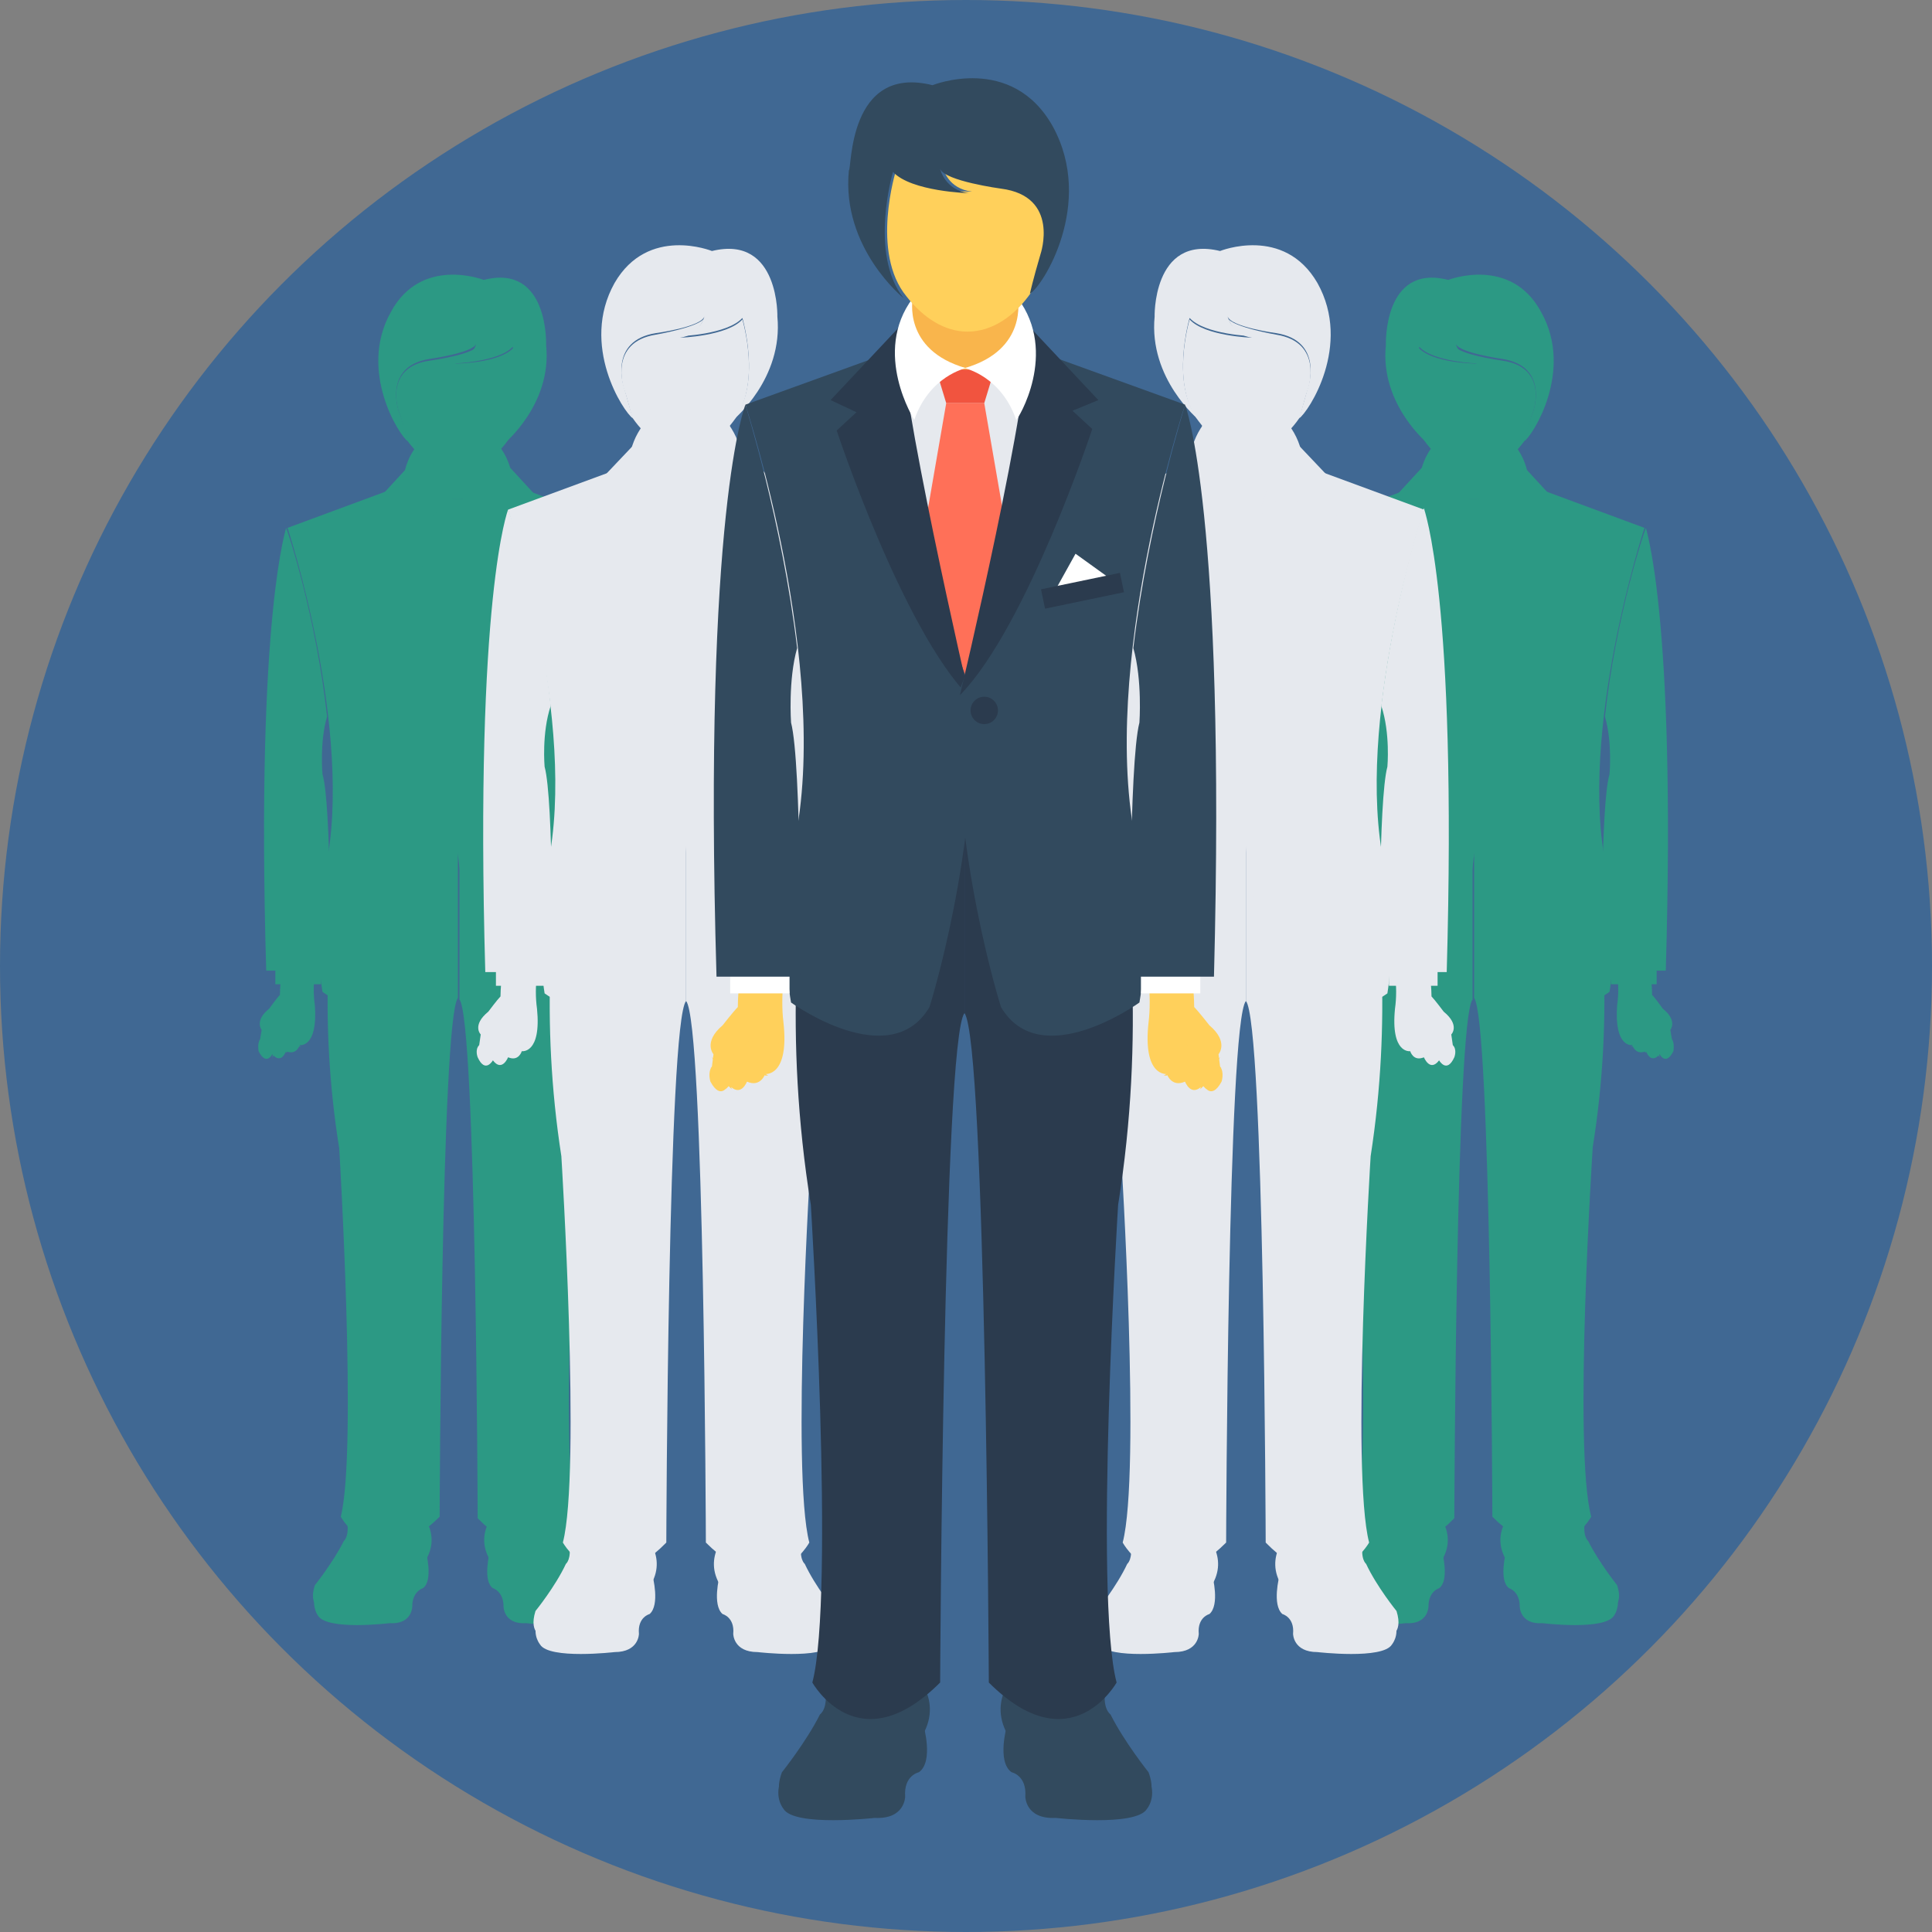 <?xml version="1.0" encoding="UTF-8" standalone="no"?>
<!-- Generator: Adobe Illustrator 19.0.0, SVG Export Plug-In . SVG Version: 6.00 Build 0)  -->

<svg
   xmlns:dc="http://purl.org/dc/elements/1.1/"
   xmlns:cc="http://creativecommons.org/ns#"
   xmlns:rdf="http://www.w3.org/1999/02/22-rdf-syntax-ns#"
   xmlns:svg="http://www.w3.org/2000/svg"
   xmlns="http://www.w3.org/2000/svg"
   xmlns:sodipodi="http://sodipodi.sourceforge.net/DTD/sodipodi-0.dtd"
   xmlns:inkscape="http://www.inkscape.org/namespaces/inkscape"
   version="1.1"
   id="Layer_1"
   x="0px"
   y="0px"
   viewBox="0 0 508 508"
   style="enable-background:new 0 0 508 508;"
   xml:space="preserve"
   sodipodi:docname="trabajo-en-equipo.svg"
   inkscape:version="0.92.2 (5c3e80d, 2017-08-06)"><rect x="0" y="0" width="508" height="508" fill="#808080" stroke="none"/><defs
     id="defs2102" /><sodipodi:namedview
     pagecolor="#ffffff"
     bordercolor="#666666"
     borderopacity="1"
     objecttolerance="10"
     gridtolerance="10"
     guidetolerance="10"
     inkscape:pageopacity="0"
     inkscape:pageshadow="2"
     inkscape:window-width="1920"
     inkscape:window-height="1178"
     id="namedview2100"
     showgrid="false"
     inkscape:zoom="0.92913386"
     inkscape:cx="227.32418"
     inkscape:cy="86.853134"
     inkscape:window-x="1912"
     inkscape:window-y="-8"
     inkscape:window-maximized="1"
     inkscape:current-layer="Layer_1" /><circle
     style="fill:#406893;fill-opacity:1"
     cx="254"
     cy="254"
     r="254"
     id="circle1685" /><g
     id="g1759"><path
       style="fill:#2C9984;"
       d="M379.2,408c0,0,2,7.6-0.8,9.6c0,0-2.8,0.8-2.8,4.8c0,0,0,4.8-6,4.4c0,0-16.4,2-18.8-2   c0,0-1.6-2-0.8-5.6l18.8-7.2L379.2,408z"
       id="path1687" /><path
       style="fill:#2C9984;"
       d="M376.8,396.8c0,0,7.2,6,2,14c0,0-3.6,5.2-4,7.6c0,0,0.4,8-8,6c0,0-8.4-6-14.4-1.2   c0,0-4.4-0.4-2.4-6.4c0,0,4.8-6,7.6-11.6c0,0,1.6-1.2,0.8-5.6L376.8,396.8z"
       id="path1689" /><path
       style="fill:#2C9984;"
       d="M396,408c0,0-2,7.6,0.8,9.6c0,0,2.8,0.8,2.8,4.8c0,0,0,4.8,6,4.4c0,0,16.4,2,18.8-2   c0,0,1.6-2,0.8-5.6l-18.8-7.2L396,408z"
       id="path1691" /><path
       style="fill:#2C9984;"
       d="M398.4,396.8c0,0-7.2,6-2,14c0,0,3.6,5.2,4,7.6c0,0-0.4,8,8,6c0,0,8.4-6,14.4-1.2   c0,0,4.4-0.4,2.4-6.4c0,0-4.8-6-7.6-11.6c0,0-1.6-1.2-0.8-5.6L398.4,396.8z"
       id="path1693" /><polygon
       style="fill:#2C9984;"
       points="370.4,131.2 386.8,195.2 403.2,131.2  "
       id="polygon1695" /><polygon
       style="fill:#2C9984;"
       points="391.6,138 393.6,131.2 381.6,131.2 383.6,138  "
       id="polygon1697" /><polygon
       style="fill:#2C9984;"
       points="391.6,138 387.6,138 383.6,138 375.6,186.8 387.6,195.2 399.6,186.8  "
       id="polygon1699" /><path
       style="fill:#2C9984;"
       d="M356.8,220.8c-2.8,16.8-6.4,46.4-0.8,81.2c0,0,5.2,79.6,0.4,97.2c0,0,9.6,16.8,26,0   c0,0,0.4-131.2,4.8-136.4v-42H356.8z"
       id="path1701" /><path
       style="fill:#2C9984;"
       d="M387.6,220.8v41.6c4.4,5.6,4.8,136.4,4.8,136.4c16.8,16.8,26,0,26,0c-4.8-17.6,0.4-97.2,0.4-97.2   c5.6-34.8,2.4-64.4-0.8-81.2h-30.4V220.8z"
       id="path1703" /><polygon
       style="fill:#2C9984;"
       points="400.4,122.4 374.4,122.4 370.8,131.2 402.8,131.2  "
       id="polygon1705" /><path
       style="fill:#2C9984;"
       d="M372,128l-29.2,10.8c0,0,17.6,53.6,10,89.6c0,0-3.2,18.4-0.8,32.4c0,0,20.4,14.8,28,1.2   c0,0,10.4-32.4,8.4-64l-9.2-24.4L372,128z"
       id="path1707" /><path
       style="fill:#2C9984;"
       d="M374.4,122.4l-14,15.2l5.2,2.4l-4,4c0,0,13.2,40.4,26.8,54.4C388.4,198,373.6,135.6,374.4,122.4z"
       id="path1709" /><path
       style="fill:#2C9984;"
       d="M403.2,128l29.2,10.8c0,0-17.6,53.6-10,89.6c0,0,3.2,18.4,0.8,32.4c0,0-20.4,14.8-28,1.2   c0,0-10.4-32.4-8.4-64l9.2-24.4L403.2,128z"
       id="path1711" /><path
       style="fill:#2C9984;"
       d="M400.4,122.4l14,15.2l-5.2,2.4l4,4c0,0-13.2,40.4-26.8,54.4C386.4,198,401.2,135.6,400.4,122.4z"
       id="path1713" /><circle
       style="fill:#2C9984;"
       cx="391.6"
       cy="200.8"
       r="2.8"
       id="circle1715" /><polygon
       style="fill:#2C9984;"
       points="405.2,177.2 410,169.2 417.6,174.8  "
       id="polygon1717" /><rect
       x="403.171"
       y="174.42"
       transform="matrix(-0.979 0.204 -0.204 -0.979 850.099 265.117)"
       style="fill:#2C9984;"
       width="16.4"
       height="4"
       id="rect1719" /><path
       style="fill:#2C9984;"
       d="M434,256c0.4,3.2,0.4,5.6,0.4,5.6c0.8,0.8,2.8,3.6,2.8,3.6c4,3.2,2,5.6,2,5.6l0.4,2.4   c0.8,1.2,0.4,3.2,0.4,3.2c-2,4-3.6,0.8-3.6,0.8c-2.4,2.8-3.6-0.8-3.6-0.8c-2.8,1.2-3.6-1.6-3.6-1.6s-4.8,0.8-4-10.4   c0.4-2.8,0.4-5.6,0-8.4L434,256L434,256z"
       id="path1721" /><path
       style="fill:#2C9984;"
       d="M429.6,267.2c0-0.4,0.4-2,0.4-2c-0.8,2.4,2,3.6,2,3.6c-0.4,0-0.4-1.6-0.4-1.6c0.4,2,3.6,3.2,3.6,3.2   c0.4-1.2,1.6-2,1.6-2c-0.8,1.2-0.8,2-0.8,2c0.4,0,1.2,0.8,1.2,0.8c-0.8-0.8-1.2,0-1.2,0c1.6,0.4,1.2,2,1.2,2c0-1.6-0.8-1.2-0.8-1.2   c0.8,0.8,0.4,1.6,0.4,1.6c0-1.2-1.6-1.2-1.6-1.2c0.8-1.2,0-0.8,0-0.8c-1.2-2-2,0-2,0.8h-0.4c0.8-2,0-2.4,0-2.4   c-1.2-1.2-1.6,0.8-1.6,0.8c0,3.2-2,4.4-2,4.4h-0.4c1.2-0.4,2-2.4,2-2.4c1.2-3.2-0.4-3.2-0.4-3.2c-2.4-0.4-2,2-2,2   c-0.8,0.4-2.4,0-2.4,0c0.4,0,1.2-0.4,1.2-0.4c0.8-0.8-0.4-2.4-0.4-2.4c0.8,0.8,3.6,0.8,3.6,0.8C431.2,268.8,430,267.6,429.6,267.2   l-0.4,0.8c0-0.4-0.8-2.4-0.8-2.4C428.8,265.6,429.6,266.8,429.6,267.2z"
       id="path1723" /><path
       style="fill:#2C9984;"
       d="M439.2,271.6c0,0-0.4,0.4-1.2,2.4c0,0-0.4,0.4-0.4,0.8c-0.4,0.4-0.8,0.8-1.6,0.8   c-0.8-0.4-2-0.4-2.8-0.4c0,0-0.8,0-1.6,0c-0.4,0-0.8-0.4-0.8-0.8c0.4-0.8,0.8-1.6,2-2c0,0,1.6-0.4,2,0c0,0-2.4-0.8-3.6,0.8   c0,0-1.6,1.6-0.4,2c0,0,3.6,0,4,0.4c0,0,1.6,0.8,2.4-0.4c0,0,0.4-1.6,2-1.2c0,0-0.4-0.4-1.2-0.4   C438.4,273.6,438.8,272.4,439.2,271.6z"
       id="path1725" /><path
       style="fill:#2C9984;"
       d="M436,275.2c0,0.8,0.4,2.8,0.4,2.8c-0.4-0.4-0.4-0.8-0.4-0.8c0,0.4-0.4,0.4-0.4,0.4   c0.4-1.2,0-2.4,0-2.4H436z"
       id="path1727" /><path
       style="fill:#2C9984;"
       d="M432.8,276.8C432.4,276.8,432.4,276.8,432.8,276.8c-0.4-0.4-0.4-0.4-0.4,0c0.4-0.8,0.4-2,0.4-2h0.4   C433.2,276,432.8,276.8,432.8,276.8z"
       id="path1729" /><rect
       x="423.6"
       y="250.4"
       style="fill:#2C9984;"
       width="12"
       height="8.4"
       id="rect1731" /><path
       style="fill:#2C9984;"
       d="M341.6,256c-0.4,3.2-0.4,5.6-0.4,5.6c-1.2,0.4-3.2,3.6-3.2,3.6c-4,3.2-2,5.6-2,5.6l-0.4,2.4   c-0.8,1.2-0.4,3.2-0.4,3.2c2,4,3.6,0.8,3.6,0.8c2.4,2.8,3.6-0.8,3.6-0.8c2.8,1.2,3.6-1.6,3.6-1.6s4.8,0.8,4-10.4   c-0.4-2.8-0.4-5.6,0-8.4L341.6,256L341.6,256z"
       id="path1733" /><path
       style="fill:#2C9984;"
       d="M345.6,267.2c0-0.4-0.4-2-0.4-2c0.8,2.4-2,3.6-2,3.6c0.4,0,0.4-1.6,0.4-1.6c-0.4,2-3.6,3.2-3.6,3.2   c-0.4-1.2-1.6-2-1.6-2c0.8,1.2,0.8,2,0.8,2c-0.4,0-1.2,0.8-1.2,0.8c0.8-0.8,1.2,0,1.2,0c-1.6,0.4-1.2,2-1.2,2   c0-1.6,0.8-1.2,0.8-1.2c-0.8,0.8-0.4,1.6-0.4,1.6c0-1.2,1.6-1.2,1.6-1.2c-0.8-1.2,0-0.8,0-0.8c1.2-2,2,0,2,0.8h0.4   c-0.8-2,0-2.4,0-2.4c1.2-1.2,1.6,0.8,1.6,0.8c0,3.2,2,4.4,2,4.4h0.4c-1.2-0.4-2-2.4-2-2.4c-1.2-3.2,0.4-3.2,0.4-3.2   c2.4-0.4,2,2,2,2c0.8,0.4,2.4,0,2.4,0c-0.4,0-1.2-0.4-1.2-0.4c-0.8-0.8,0.4-2.4,0.4-2.4c-0.8,0.8-3.6,0.8-3.6,0.8   C344.4,268.8,345.6,267.6,345.6,267.2l0.4,0.8c0-0.4,0.8-2.4,0.8-2.4C346.4,265.6,346,266.8,345.6,267.2z"
       id="path1735" /><path
       style="fill:#2C9984;"
       d="M336,271.6c0,0,0.4,0.4,1.2,2.4c0,0,0,0.4,0.4,0.8s0.8,0.8,1.6,0.8c0.8-0.4,2-0.4,2.8-0.4   c0,0,0.8,0,1.6,0c0.4,0,0.8-0.4,0.8-0.8c-0.4-0.8-0.8-1.6-2-2c0,0-1.6-0.4-2,0c0,0,2.4-0.8,3.6,0.8c0,0,1.6,1.6,0.4,2   c0,0-3.6,0-4,0.4c0,0-1.6,0.8-2.4-0.4c0,0-0.4-1.6-2-1.2c0,0,0.4-0.4,1.2-0.4C336.8,273.6,336.8,272.4,336,271.6z"
       id="path1737" /><path
       style="fill:#2C9984;"
       d="M339.2,275.2c0,0.8-0.4,2.8-0.4,2.8c0.4-0.4,0.4-0.8,0.4-0.8c0,0.4,0.4,0.4,0.4,0.4   c-0.4-1.2,0-2.4,0-2.4H339.2z"
       id="path1739" /><path
       style="fill:#2C9984;"
       d="M342.8,276.8C342.8,276.8,343.2,276.8,342.8,276.8c0.4-0.4,0.4-0.4,0.4,0c-0.4-0.8-0.4-2-0.4-2h-0.4   C342.4,276,342.8,276.8,342.8,276.8z"
       id="path1741" /><rect
       x="340"
       y="250.4"
       style="fill:#2C9984;"
       width="12"
       height="8.4"
       id="rect1743" /><path
       style="fill:#2C9984;"
       d="M438,255.2h-16.8c0,0-0.4-43.6,2-51.6c0,0,0.8-8.4-1.2-15.2c2.8-26,10.4-49.2,10.8-49.6   C432.4,138.4,440.8,160,438,255.2z"
       id="path1745" /><path
       style="fill:#2C9984;"
       d="M336.8,255.2H354c0,0,0.4-43.6-2-51.6c0,0-0.8-8.4,1.2-15.2c-2.8-26-10.4-49.2-10.8-49.6   C342.8,138.4,334.4,160,336.8,255.2z"
       id="path1747" /><ellipse
       style="fill:#2C9984;"
       cx="387.6"
       cy="119.2"
       rx="11.2"
       ry="12"
       id="ellipse1749" /><path
       style="fill:#2C9984;"
       d="M398.4,117.2c0,0,2,10.4-10.8,14.4c0,0,7.2,1.6,10.4,10.4C398,142,406.8,128,398.4,117.2z"
       id="path1751" /><path
       style="fill:#2C9984;"
       d="M376.8,117.2c0,0-2,10.4,10.8,14.4c0,0-7.2,1.6-10.4,10.4C377.2,142,368.4,128,376.8,117.2z"
       id="path1753" /><path
       style="fill:#2C9984;"
       d="M403.2,108c-1.6,4.4-2,7.2-2.4,8l0,0c-3.6,4.8-8,8-13.2,8c-4.8,0-8.8-2.8-12.4-7.2   c-7.2-9.2-2.4-25.6-2.4-25.6c3.6,4.4,15.6,4.4,15.6,4.4c-4.8-0.8-6-4.4-6-4.8c0.8,2.4,12.4,4,12.4,4   C407.2,96.4,403.2,108,403.2,108z"
       id="path1755" /><path
       style="fill:#2C9984;"
       d="M380.8,73.6c0,0,16.4-6.4,24.4,8.4c8.8,15.6-2.4,32.8-4.4,34c0,0,0.4-2.8,2.4-8c0,0,4-11.6-8-13.6   c0,0-11.6-1.6-12.4-4c0,0,0.8,4,6,5.2c0,0-12-0.4-15.6-4.4c0,0-5.2,16.8,2.4,25.6c0,0-12.8-10.4-11.2-26   C364.4,90.8,363.6,69.2,380.8,73.6z"
       id="path1757" /></g><g
     id="g1833"><path
       style="fill:#E6E9EE;"
       d="M318.8,414.4c0,0,2,7.6-0.8,10c0,0-3.2,0.8-2.8,5.2c0,0,0,4.8-6.4,4.8c0,0-17.2,2-19.6-2   c0,0-2-2.4-0.8-5.6l19.6-7.2L318.8,414.4z"
       id="path1761" /><path
       style="fill:#E6E9EE;"
       d="M316.4,402.8c0,0,7.2,6.4,2,14.4c0,0-4,5.2-4,8c0,0,0.4,8.4-8.4,6.4c0,0-8.8-6.4-15.2-1.2   c0,0-4.4-0.4-2.4-6.8c0,0,5.2-6.4,8-12.4c0,0,1.6-1.2,0.8-5.6L316.4,402.8z"
       id="path1763" /><path
       style="fill:#E6E9EE;"
       d="M336.4,414.4c0,0-2,7.6,0.8,10c0,0,3.2,0.8,2.8,5.2c0,0,0,4.8,6.4,4.8c0,0,17.2,2,19.6-2   c0,0,2-2.4,0.8-5.6l-19.6-7.2L336.4,414.4z"
       id="path1765" /><path
       style="fill:#E6E9EE;"
       d="M339.2,402.8c0,0-7.2,6.4-2,14.4c0,0,4,5.2,4,8c0,0-0.4,8.4,8.4,6.4c0,0,8.8-6.4,15.2-1.2   c0,0,4.4-0.4,2.4-6.8c0,0-5.2-6.4-8-12.4c0,0-1.6-1.2-0.8-5.6L339.2,402.8z"
       id="path1767" /><polygon
       style="fill:#E6E9EE;"
       points="309.6,126.4 326.8,192.8 344,126.4  "
       id="polygon1769" /><polygon
       style="fill:#E6E9EE;"
       points="331.6,133.6 334,126.4 321.2,126.4 323.6,133.6  "
       id="polygon1771" /><polygon
       style="fill:#E6E9EE;"
       points="331.6,133.6 327.6,133.6 323.6,133.6 314.8,184 327.6,192.8 340.4,184  "
       id="polygon1773" /><path
       style="fill:#E6E9EE;"
       d="M295.6,219.6c-3.2,17.2-6.4,48.4-0.8,84.4c0,0,5.2,83.2,0.4,101.6c0,0,9.6,17.6,27.2,0   c0,0,0.4-136.8,5.2-142.4v-43.6H295.6z"
       id="path1775" /><path
       style="fill:#E6E9EE;"
       d="M327.6,219.6v43.6c4.8,5.6,5.2,142.4,5.2,142.4c17.2,17.6,27.2,0,27.2,0   c-4.8-18.4,0.4-101.6,0.4-101.6c5.6-36,2.4-67.2-0.8-84.4H327.6z"
       id="path1777" /><polygon
       style="fill:#E6E9EE;"
       points="341.2,116.8 314,116.8 310,126.4 343.2,126.4  "
       id="polygon1779" /><path
       style="fill:#E6E9EE;"
       d="M311.2,122.8L280.8,134c0,0,18.4,56,10.4,93.6c0,0-3.2,18.8-0.8,33.6c0,0,21.2,15.2,29.2,1.2   c0,0,10.8-33.6,8.8-66.4l-9.6-25.6L311.2,122.8z"
       id="path1781" /><path
       style="fill:#E6E9EE;"
       d="M314,116.8l-14.8,15.6l5.6,2.4l-4.4,4c0,0,13.6,42,28,56.4C328.4,195.6,313.2,130.4,314,116.8z"
       id="path1783" /><path
       style="fill:#E6E9EE;"
       d="M344,122.8l30.4,11.2c0,0-18.4,56-10.4,93.6c0,0,3.2,18.8,0.8,33.6c0,0-21.2,15.2-29.2,1.2   c0,0-10.8-33.6-8.8-66.4l9.6-25.6L344,122.8z"
       id="path1785" /><path
       style="fill:#E6E9EE;"
       d="M341.2,116.8l14.8,15.6l-5.6,2.4l4.4,4c0,0-13.6,42-28,56.4C326.4,195.6,342,130.4,341.2,116.8z"
       id="path1787" /><circle
       style="fill:#E6E9EE;"
       cx="332"
       cy="198.8"
       r="3.2"
       id="circle1789" /><polygon
       style="fill:#E6E9EE;"
       points="346,174 351.2,165.6 359.2,171.6  "
       id="polygon1791" /><rect
       x="343.946"
       y="171.214"
       transform="matrix(-0.979 0.204 -0.204 -0.979 733.034 270.786)"
       style="fill:#E6E9EE;"
       width="17.2"
       height="4"
       id="rect1793" /><path
       style="fill:#E6E9EE;"
       d="M376,256.4c0.4,3.2,0.4,5.6,0.4,5.6c0.8,0.8,3.2,4,3.2,4c4.4,3.6,2,6,2,6l0.4,2.8   c1.2,1.2,0.4,3.2,0.4,3.2c-2,4.4-4,0.8-4,0.8c-2.4,3.2-4-0.8-4-0.8c-2.8,1.2-3.6-1.6-3.6-1.6s-5.2,0.8-4-11.2c0.4-2.8,0.4-6,0-8.8   H376z"
       id="path1795" /><path
       style="fill:#E6E9EE;"
       d="M371.6,268c0-0.4,0.4-2.4,0.4-2.4c-0.8,2.4,2,4,2,4c-0.4,0-0.4-1.6-0.4-1.6c0.4,2,4,3.6,4,3.6   c0.4-1.2,1.6-2,1.6-2c-1.2,0.8-1.2,2-1.2,2c0.8,0,1.2,0.8,1.2,0.8c-0.8-0.8-1.2,0-1.2,0c1.6,0.4,1.2,2,1.2,2c0-1.6-1.2-1.6-1.2-1.6   c0.8,0.8,0.4,1.6,0.4,1.6c0-1.2-1.6-1.6-1.6-1.6c0.8-1.2,0-0.8,0-0.8c-1.2-2-2,0-2,0.8h-0.4c0.8-2,0-2.4,0-2.4   c-1.6-1.2-1.6,0.8-1.6,0.8c0,3.2-2,4.4-2,4.4H370c1.2-0.4,2-2.4,2-2.4c1.2-3.2-0.4-3.6-0.4-3.6c-2.8-0.4-2,2-2,2   c-1.2,0.4-2.4,0-2.4,0c0.4,0,1.2-0.8,1.2-0.8c0.8-0.8-0.4-2.8-0.4-2.8c0.8,0.8,3.6,0.8,3.6,0.8c1.6,0,0.4-1.6,0.4-1.6l-0.8,0.4   c0-0.4-0.8-2.4-0.8-2.4C370.8,266.4,371.2,267.6,371.6,268z"
       id="path1797" /><path
       style="fill:#E6E9EE;"
       d="M381.6,272.4c0,0-0.4,0.4-1.2,2.4c0,0-0.4,0.4-0.4,0.8c-0.4,0.8-0.8,0.8-1.6,0.8   c-0.8-0.4-2-0.4-2.8-0.4c0,0-0.8,0-1.6,0c-0.4,0-0.8-0.4-0.8-0.8c0.4-0.8,0.8-1.6,2.4-2c0,0,1.6-0.4,2,0c0,0-2.4-0.8-4,0.8   c0,0-1.6,1.6-0.4,2.4c0,0,4,0,4,0.4c0,0,1.6,0.8,2.4-0.4c0,0,0.4-1.6,2-1.6c0,0-0.4-0.4-1.2-0.4   C380.8,274.4,380.8,273.2,381.6,272.4z"
       id="path1799" /><path
       style="fill:#E6E9EE;"
       d="M378.4,276.4c-0.4,0.8,0.4,2.8,0.4,2.8c-0.4-0.4-0.4-0.8-0.4-0.8c0,0.4-0.4,0.4-0.4,0.4   c0.4-1.2,0-2.8,0-2.8h0.4V276.4z"
       id="path1801" /><path
       style="fill:#E6E9EE;"
       d="M374.4,278L374.4,278c0,0,0,0-0.4,0c0.4-0.8,0.4-2,0.4-2h0.4C375.2,276.8,374.4,278,374.4,278z"
       id="path1803" /><rect
       x="365.2"
       y="250.4"
       style="fill:#E6E9EE;"
       width="12.8"
       height="8.8"
       id="rect1805" /><path
       style="fill:#E6E9EE;"
       d="M279.6,256.4c-0.4,3.2-0.4,5.6-0.4,5.6c-0.8,0.8-3.2,4-3.2,4c-4.4,3.6-2,6-2,6v2.4   c-1.2,1.2-0.4,3.2-0.4,3.2c2,4.4,4,0.8,4,0.8c2.4,3.2,4-0.8,4-0.8c2.8,1.2,3.6-1.6,3.6-1.6s5.2,0.8,4-11.2c-0.4-2.8-0.4-6,0-8.8   h-9.6V256.4z"
       id="path1807" /><path
       style="fill:#E6E9EE;"
       d="M284,268c0-0.4-0.4-2.4-0.4-2.4c0.8,2.4-2,4-2,4c0.4,0,0.4-1.6,0.4-1.6c-0.4,2-4,3.6-4,3.6   c-0.4-1.2-1.6-2-1.6-2c0.8,1.2,1.2,2,1.2,2c-0.8,0-1.2,0.8-1.2,0.8c0.8-0.8,1.2,0,1.2,0c-1.6,0.4-1.2,2-1.2,2   c0-1.6,1.2-1.6,1.2-1.6c-0.8,0.8-0.4,1.6-0.4,1.6c0-1.2,1.6-1.6,1.6-1.6c-0.8-1.2,0-0.8,0-0.8c1.2-2,2,0,2,0.8h0.4   c-0.8-2,0-2.4,0-2.4c1.6-1.2,1.6,0.8,1.6,0.8c0,3.2,2,4.4,2,4.4h0.8c-1.6-0.4-2-2.4-2-2.4c-1.2-3.2,0.4-3.6,0.4-3.6   c2.8-0.4,2,2,2,2c1.2,0.4,2.4,0,2.4,0c-0.4,0-1.2-0.8-1.2-0.8c-0.8-0.8,0.4-2.8,0.4-2.8c-0.4,2-3.6,2-3.6,2c-1.6,0-0.4-1.6-0.4-1.6   l0.8,0.4c0-0.4,0.8-2.4,0.8-2.4C284.8,266.4,284.4,267.6,284,268z"
       id="path1809" /><path
       style="fill:#E6E9EE;"
       d="M274,272.4c0,0,0.4,0.4,1.2,2.4c0,0,0.4,0.4,0.4,0.8c0.4,0.8,0.8,0.8,1.6,0.8c0.8-0.4,2-0.4,2.8-0.4   c0,0,0.8,0,1.6,0c0.4,0,0.8-0.4,0.8-0.8c-0.4-0.8-0.8-1.6-2.4-2c0,0-1.6-0.4-2,0c0,0,2.4-0.8,4,0.8c0,0,1.6,1.6,0.4,2.4   c0,0-4,0-4,0.4c0,0-1.6,0.8-2.4-0.4c0,0-0.4-1.6-2-1.6c0,0,0.4-0.4,1.2-0.4C274.8,274.4,274.8,273.2,274,272.4z"
       id="path1811" /><path
       style="fill:#E6E9EE;"
       d="M277.2,276.4c0.4,0.8-0.4,2.8-0.4,2.8c0.4-0.4,0.4-0.8,0.4-0.8c0,0.4,0.4,0.4,0.4,0.4   c-0.4-1.2,0-2.8,0-2.8h-0.4V276.4z"
       id="path1813" /><path
       style="fill:#E6E9EE;"
       d="M281.2,278L281.2,278c0.4-0.4,0.4-0.4,0.4,0c-0.4-0.8-0.4-2-0.4-2h-0.4   C280.4,276.8,281.2,278,281.2,278z"
       id="path1815" /><rect
       x="278"
       y="250.4"
       style="fill:#E6E9EE;"
       width="12.8"
       height="8.8"
       id="rect1817" /><path
       style="fill:#E6E9EE;"
       d="M380.4,255.6h-17.6c0,0-0.4-45.2,2-54c0,0,0.8-8.8-1.6-16c3.2-27.2,10.8-51.2,11.2-52   C374.4,134,383.2,156.4,380.4,255.6z"
       id="path1819" /><path
       style="fill:#E6E9EE;"
       d="M274.8,255.6h17.6c0,0,0.4-45.2-2-54c0,0-0.8-8.8,1.6-16c-3.2-27.2-10.8-51.2-11.2-52   C280.8,134,272,156.4,274.8,255.6z"
       id="path1821" /><ellipse
       style="fill:#E6E9EE;"
       cx="327.6"
       cy="113.6"
       rx="11.6"
       ry="12.4"
       id="ellipse1823" /><path
       style="fill:#E6E9EE;"
       d="M338.8,111.6c0,0,2.4,10.8-11.2,14.8c0,0,7.6,1.6,10.8,10.8C338.8,137.2,347.6,123.2,338.8,111.6z"
       id="path1825" /><path
       style="fill:#E6E9EE;"
       d="M316.4,111.6c0,0-2.4,10.8,11.2,14.8c0,0-7.6,1.6-10.8,10.8C316.8,137.2,308,123.2,316.4,111.6z"
       id="path1827" /><path
       style="fill:#E6E9EE;"
       d="M344,102c-1.6,4.8-2,7.6-2.4,8l0,0c-3.6,5.2-8.4,8.4-13.6,8.4c-4.8,0-9.2-2.8-12.8-7.6   c-7.6-9.6-2.4-26.8-2.4-26.8c4,4.4,16.4,4.8,16.4,4.8c-5.2-0.8-6-4.8-6.4-5.2C324,86,335.6,88,335.6,88C348,90,344,102,344,102z"
       id="path1829" /><path
       style="fill:#E6E9EE;"
       d="M320.8,66c0,0,16.8-6.8,25.6,8.4c9.2,16.4-2.4,34-4.8,35.6c0,0,0.8-2.8,2.4-8.4c0,0,4-12-8.4-14   c0,0-12-1.6-12.8-4.4c0,0,0.8,4.4,6.4,5.2c0,0-12.4-0.4-16.4-4.8c0,0-5.2,17.6,2.4,26.8c0,0-13.2-10.8-11.6-27.2   C303.6,84,302.8,61.6,320.8,66z"
       id="path1831" /></g><g
     id="g1907"><path
       style="fill:#2C9984;"
       d="M128.8,408c0,0-2,7.6,0.8,9.6c0,0,2.8,0.8,2.8,4.8c0,0,0,4.8,6,4.4c0,0,16.4,2,18.8-2   c0,0,1.6-2,0.8-5.6l-18.8-7.2L128.8,408z"
       id="path1835" /><path
       style="fill:#2C9984;"
       d="M131.2,396.8c0,0-7.2,6-2,14c0,0,3.6,5.2,4,7.6c0,0-0.4,8,8,6c0,0,8.4-6,14.4-1.2   c0,0,4.4-0.4,2.4-6.4c0,0-4.8-6-7.6-11.6c0,0-1.6-1.2-0.8-5.6L131.2,396.8z"
       id="path1837" /><path
       style="fill:#2C9984;"
       d="M112,408c0,0,2,7.6-0.8,9.6c0,0-2.8,0.8-2.8,4.8c0,0,0,4.8-6,4.4c0,0-16.4,2-18.8-2   c0,0-1.6-2-0.8-5.6l18.8-7.2L112,408z"
       id="path1839" /><path
       style="fill:#2C9984;"
       d="M109.6,396.8c0,0,7.2,6,2,14c0,0-3.6,5.2-4,7.6c0,0,0.4,8-8,6c0,0-8.4-6-14.4-1.2   c0,0-4.4-0.4-2.4-6.4c0,0,4.8-6,7.6-11.6c0,0,1.6-1.2,0.8-5.6L109.6,396.8z"
       id="path1841" /><polygon
       style="fill:#2C9984;"
       points="137.6,131.2 121.2,195.2 104.8,131.2  "
       id="polygon1843" /><polygon
       style="fill:#2C9984;"
       points="116.4,138 114.4,131.2 126.4,131.2 124.4,138  "
       id="polygon1845" /><polygon
       style="fill:#2C9984;"
       points="116.4,138 120.4,138 124.4,138 132.4,186.8 120.4,195.2 108.4,186.8  "
       id="polygon1847" /><path
       style="fill:#2C9984;"
       d="M151.2,220.8c2.8,16.8,6.4,46.4,0.8,81.2c0,0-5.2,79.6-0.4,97.2c0,0-9.6,16.8-26,0   c0,0-0.4-131.2-4.8-136.4v-42H151.2z"
       id="path1849" /><path
       style="fill:#2C9984;"
       d="M120.4,220.8v41.6c-4.4,5.6-4.8,136.4-4.8,136.4c-16.8,16.8-26,0-26,0c4.4-17.2-0.4-96.8-0.4-96.8   c-5.6-34.8-2.4-64.4,0.8-81.2H120.4z"
       id="path1851" /><polygon
       style="fill:#2C9984;"
       points="107.6,122.4 133.6,122.4 137.2,131.2 105.2,131.2  "
       id="polygon1853" /><path
       style="fill:#2C9984;"
       d="M136,128l29.2,10.8c0,0-17.6,53.6-10,89.6c0,0,3.2,18.4,0.8,32.4c0,0-20.4,14.8-28,1.2   c0,0-10.4-32.4-8.4-64l9.2-24.4L136,128z"
       id="path1855" /><path
       style="fill:#2C9984;"
       d="M133.6,122.4l14,15.2l-5.2,2.4l4,4c0,0-13.2,40.4-26.8,54.4C119.6,198,134.4,135.6,133.6,122.4z"
       id="path1857" /><path
       style="fill:#2C9984;"
       d="M104.8,128l-29.2,10.8c0,0,17.6,53.6,10,89.6c0,0-3.2,18.4-0.8,32.4c0,0,20.4,14.8,28,1.2   c0,0,10.4-32.4,8.4-64l-9.2-24.4L104.8,128z"
       id="path1859" /><path
       style="fill:#2C9984;"
       d="M107.6,122.4l-14,15.2l5.2,2.4l-4,4c0,0,13.2,40.4,26.8,54.4C121.6,198,106.8,135.6,107.6,122.4z"
       id="path1861" /><circle
       style="fill:#2C9984;"
       cx="116.4"
       cy="200.8"
       r="2.8"
       id="circle1863" /><polygon
       style="fill:#2C9984;"
       points="102.8,177.2 98,169.2 90.4,174.8  "
       id="polygon1865" /><rect
       x="88.15"
       y="174.55"
       transform="matrix(0.979 0.204 -0.204 0.979 38.083 -15.955)"
       style="fill:#2C9984;"
       width="16.4"
       height="4"
       id="rect1867" /><path
       style="fill:#2C9984;"
       d="M74,256c-0.4,3.2-0.4,5.6-0.4,5.6c-0.8,0.8-2.8,3.6-2.8,3.6c-4,3.2-2,5.6-2,5.6l-0.4,2.4   c-0.8,1.2-0.4,3.2-0.4,3.2c2,4,3.6,0.8,3.6,0.8c2.4,2.8,3.6-0.8,3.6-0.8c2.8,1.2,3.6-1.6,3.6-1.6s4.8,0.8,4-10.4   c-0.4-2.8-0.4-5.6,0-8.4L74,256L74,256z"
       id="path1869" /><path
       style="fill:#2C9984;"
       d="M78.4,267.2c0-0.4-0.4-2-0.4-2c0.8,2.4-2,3.6-2,3.6c0.4,0,0.4-1.6,0.4-1.6c-0.4,2-3.6,3.2-3.6,3.2   c-0.4-1.2-1.6-2-1.6-2c0.8,1.2,0.8,2,0.8,2c-0.4,0-1.2,0.8-1.2,0.8c0.8-0.8,1.2,0,1.2,0c-1.6,0.4-1.2,2-1.2,2   c0-1.6,0.8-1.2,0.8-1.2c-0.8,0.8-0.4,1.6-0.4,1.6c0-1.2,1.6-1.2,1.6-1.2c-0.8-1.2,0-0.8,0-0.8c1.2-2,2,0,2,0.8h0.4   c-0.8-2,0-2.4,0-2.4c1.2-1.2,1.6,0.8,1.6,0.8c0,3.2,2,4.4,2,4.4h0.4c-1.2-0.4-2-2.4-2-2.4c-1.2-3.2,0.4-3.2,0.4-3.2   c2.4-0.4,2,2,2,2c0.8,0.4,2.4,0,2.4,0c-0.4,0-1.2-0.4-1.2-0.4c-0.4-1.2,1.2-2.8,1.2-2.8c-0.8,0.8-3.6,0.8-3.6,0.8   C76.8,268.8,78,267.6,78.4,267.2l0.4,0.8c0-0.4,0.8-2.4,0.8-2.4C79.2,265.6,78.4,266.8,78.4,267.2z"
       id="path1871" /><path
       style="fill:#2C9984;"
       d="M68.8,271.6c0,0,0.4,0.4,1.2,2.4c0,0,0.4,0.4,0.4,0.8c0.4,0.4,0.8,0.8,1.6,0.8   c0.8-0.4,2-0.4,2.8-0.4c0,0,0.8,0,1.6,0c0.4,0,0.8-0.4,0.8-0.8c-0.4-0.8-0.8-1.6-2-2c0,0-1.6-0.4-2,0c0,0,2.4-0.8,3.6,0.8   c0,0,1.6,1.6,0.4,2c0,0-3.6,0-4,0.4c0,0-1.6,0.8-2.4-0.4c0,0-0.4-1.6-2-1.2c0,0,0.4-0.4,1.2-0.4C69.6,273.6,69.2,272.4,68.8,271.6z   "
       id="path1873" /><path
       style="fill:#2C9984;"
       d="M72,275.2c0,0.8-0.4,2.8-0.4,2.8c0.4-0.4,0.4-0.8,0.4-0.8c0,0.4,0.4,0.4,0.4,0.4   c-0.4-1.2,0-2.4,0-2.4H72z"
       id="path1875" /><path
       style="fill:#2C9984;"
       d="M75.2,276.8C75.6,276.8,75.6,276.8,75.2,276.8c0.4-0.4,0.4-0.4,0.4,0c-0.4-0.8-0.4-2-0.4-2h-0.4   C74.8,276,75.2,276.8,75.2,276.8z"
       id="path1877" /><rect
       x="72.4"
       y="250.4"
       style="fill:#2C9984;"
       width="12"
       height="8.4"
       id="rect1879" /><path
       style="fill:#2C9984;"
       d="M166.4,256c0.4,3.2,0.4,5.6,0.4,5.6c0.8,0.8,2.8,3.6,2.8,3.6c4,3.2,2,5.6,2,5.6l0.4,2.4   c0.8,1.2,0.4,3.2,0.4,3.2c-2,4-3.6,0.8-3.6,0.8c-2.4,2.8-3.6-0.8-3.6-0.8c-2.8,1.2-3.6-1.6-3.6-1.6s-4.8,0.8-4-10.4   c0.4-2.8,0.4-5.6,0-8.4L166.4,256L166.4,256z"
       id="path1881" /><path
       style="fill:#2C9984;"
       d="M162.4,267.2c0-0.4,0.4-2,0.4-2c-0.8,2.4,2,3.6,2,3.6c-0.4,0-0.4-1.6-0.4-1.6c0.4,2,3.6,3.2,3.6,3.2   c0.4-1.2,1.6-2,1.6-2c-0.8,1.2-0.8,2-0.8,2c0.4,0,1.2,0.8,1.2,0.8c-0.8-0.8-1.2,0-1.2,0c1.6,0.4,1.2,2,1.2,2c0-1.6-0.8-1.2-0.8-1.2   c0.8,0.8,0.4,1.6,0.4,1.6c0-1.2-1.6-1.2-1.6-1.2c0.8-1.2,0-0.8,0-0.8c-1.2-2-2,0-2,0.8h-0.4c0.8-2,0-2.4,0-2.4   c-1.2-1.2-1.6,0.8-1.6,0.8c0,3.2-2,4.4-2,4.4h-0.4c1.2-0.4,2-2.4,2-2.4c1.2-3.2-0.4-3.2-0.4-3.2c-2.4-0.4-2,2-2,2   c-0.8,0.4-2.4,0-2.4,0c0.4,0,1.2-0.4,1.2-0.4c0.8-0.8-0.4-2.4-0.4-2.4c0.8,0.8,3.6,0.8,3.6,0.8   C163.6,268.8,162.4,267.6,162.4,267.2L162,268c0-0.4-0.8-2.4-0.8-2.4C161.6,265.6,162,266.8,162.4,267.2z"
       id="path1883" /><path
       style="fill:#2C9984;"
       d="M172,271.6c0,0-0.4,0.4-1.2,2.4c0,0,0,0.4-0.4,0.8s-0.8,0.8-1.6,0.8c-0.8-0.4-2-0.4-2.8-0.4   c0,0-0.8,0-1.6,0c-0.4,0-0.8-0.4-0.8-0.8c0.4-0.8,0.8-1.6,2-2c0,0,1.6-0.4,2,0c0,0-2.4-0.8-3.6,0.8c0,0-1.6,1.6-0.4,2   c0,0,3.6,0,4,0.4c0,0,1.6,0.8,2.4-0.4c0,0,0.4-1.6,2-1.2c0,0-0.4-0.4-1.2-0.4C171.2,273.6,171.2,272.4,172,271.6z"
       id="path1885" /><path
       style="fill:#2C9984;"
       d="M168.8,275.2c0,0.8,0.4,2.8,0.4,2.8c-0.4-0.4-0.4-0.8-0.4-0.8c0,0.4-0.4,0.4-0.4,0.4   c0.4-1.2,0-2.4,0-2.4H168.8z"
       id="path1887" /><path
       style="fill:#2C9984;"
       d="M165.2,276.8C165.2,276.8,164.8,276.8,165.2,276.8c-0.4-0.4-0.4-0.4-0.4,0c0.4-0.8,0.4-2,0.4-2h0.4   C165.6,276,165.2,276.8,165.2,276.8z"
       id="path1889" /><rect
       x="156"
       y="250.4"
       style="fill:#2C9984;"
       width="12"
       height="8.4"
       id="rect1891" /><path
       style="fill:#2C9984;"
       d="M70,255.2h16.8c0,0,0.4-43.6-2-51.6c0,0-0.8-8.4,1.2-15.2c-2.8-26-10.4-49.2-10.8-49.6   C75.6,138.4,67.2,160,70,255.2z"
       id="path1893" /><path
       style="fill:#2C9984;"
       d="M171.2,255.2H154c0,0-0.4-43.6,2-51.6c0,0,0.8-8.4-1.2-15.2c2.8-26,10.4-49.2,10.8-49.6   C165.2,138.4,173.6,160,171.2,255.2z"
       id="path1895" /><ellipse
       style="fill:#2C9984;"
       cx="120.4"
       cy="119.2"
       rx="11.2"
       ry="12"
       id="ellipse1897" /><path
       style="fill:#2C9984;"
       d="M109.6,117.2c0,0-2,10.4,10.8,14.4c0,0-7.2,1.6-10.4,10.4C110,142,101.2,128,109.6,117.2z"
       id="path1899" /><path
       style="fill:#2C9984;"
       d="M131.2,117.2c0,0,2,10.4-10.8,14.4c0,0,7.2,1.6,10.4,10.4C130.8,142,139.6,128,131.2,117.2z"
       id="path1901" /><path
       style="fill:#2C9984;"
       d="M104.8,108c1.6,4.4,2,7.2,2.4,8l0,0c3.6,4.8,8,8,13.2,8c4.8,0,8.8-2.8,12.4-7.2   c7.2-9.2,2.4-25.6,2.4-25.6c-3.6,4.4-15.6,4.4-15.6,4.4c4.8-0.8,6-4.4,6-4.8c-0.8,2.4-12.4,4-12.4,4   C100.8,96.4,104.8,108,104.8,108z"
       id="path1903" /><path
       style="fill:#2C9984;"
       d="M127.2,73.6c0,0-16.4-6.4-24.4,8.4c-8.8,15.6,2.4,32.8,4.4,34c0,0-0.4-2.8-2.4-8c0,0-4-11.6,8-13.6   c0,0,11.6-1.6,12.4-4c0,0-0.8,4-6,5.2c0,0,12-0.4,15.6-4.4c0,0,5.2,16.8-2.4,25.6c0,0,12.8-10.4,11.2-26   C143.6,90.8,144.4,69.2,127.2,73.6z"
       id="path1905" /></g><g
     id="g1981"><path
       style="fill:#E6E9EE;"
       d="M189.2,414.4c0,0-2,7.6,0.8,10c0,0,3.2,0.8,2.8,5.2c0,0,0,4.8,6.4,4.8c0,0,17.2,2,19.6-2   c0,0,2-2.4,0.8-5.6l-19.6-7.2L189.2,414.4z"
       id="path1909" /><path
       style="fill:#E6E9EE;"
       d="M191.6,402.8c0,0-7.2,6.4-2,14.4c0,0,4,5.2,4,8c0,0-0.4,8.4,8.4,6.4c0,0,8.8-6.4,15.2-1.2   c0,0,4.4-0.4,2.4-6.8c0,0-5.2-6.4-8-12.4c0,0-1.6-1.2-0.8-5.6L191.6,402.8z"
       id="path1911" /><path
       style="fill:#E6E9EE;"
       d="M171.6,414.4c0,0,2,7.6-0.8,10c0,0-3.2,0.8-2.8,5.2c0,0,0,4.8-6.4,4.8c0,0-17.2,2-19.6-2   c0,0-2-2.4-0.8-5.6l19.6-7.2L171.6,414.4z"
       id="path1913" /><path
       style="fill:#E6E9EE;"
       d="M168.8,402.8c0,0,7.2,6.4,2,14.4c0,0-4,5.2-4,8c0,0,0.4,8.4-8.4,6.4c0,0-8.8-6.4-15.2-1.2   c0,0-4.4-0.4-2.4-6.8c0,0,5.2-6.4,8-12.4c0,0,1.6-1.2,0.8-5.6L168.8,402.8z"
       id="path1915" /><polygon
       style="fill:#E6E9EE;"
       points="198.4,126.4 181.2,192.8 164,126.4  "
       id="polygon1917" /><polygon
       style="fill:#E6E9EE;"
       points="176.4,133.6 174,126.4 186.8,126.4 184.4,133.6  "
       id="polygon1919" /><polygon
       style="fill:#E6E9EE;"
       points="176.4,133.6 180.4,133.6 184.4,133.6 193.2,184 180.4,192.8 167.6,184  "
       id="polygon1921" /><path
       style="fill:#E6E9EE;"
       d="M212.4,219.6c3.2,17.2,6.4,48.4,0.8,84.4c0,0-5.2,83.2-0.4,101.6c0,0-9.6,17.6-27.2,0   c0,0-0.4-136.8-5.2-142.4v-43.6H212.4z"
       id="path1923" /><path
       style="fill:#E6E9EE;"
       d="M180.4,219.6v43.6c-4.8,5.6-5.2,142.4-5.2,142.4c-17.2,17.6-27.2,0-27.2,0   c4.8-18.4-0.4-101.6-0.4-101.6c-5.6-36-2.4-67.2,0.8-84.4H180.4z"
       id="path1925" /><polygon
       style="fill:#E6E9EE;"
       points="166.8,116.8 194,116.8 198,126.4 164.8,126.4  "
       id="polygon1927" /><path
       style="fill:#E6E9EE;"
       d="M196.8,122.8l30.4,11.2c0,0-18.4,56-10.4,93.6c0,0,3.2,18.8,0.8,33.6c0,0-21.2,15.2-29.2,1.2   c0,0-10.8-33.6-8.8-66.4l9.6-25.6L196.8,122.8z"
       id="path1929" /><path
       style="fill:#E6E9EE;"
       d="M194,116.8l14.8,15.6l-5.6,2.4l4.4,4c0,0-13.6,42-28,56.4C179.6,195.6,194.8,130.4,194,116.8z"
       id="path1931" /><path
       style="fill:#E6E9EE;"
       d="M164,122.8L133.6,134c0,0,18.4,56,10.4,93.6c0,0-3.2,18.8-0.8,33.6c0,0,21.2,15.2,29.2,1.2   c0,0,10.8-33.6,8.8-66.4l-9.6-25.6L164,122.8z"
       id="path1933" /><path
       style="fill:#E6E9EE;"
       d="M166.8,116.8L152,132.4l5.6,2.4l-4.4,4c0,0,13.6,42,28,56.4C181.6,195.6,166,130.4,166.8,116.8z"
       id="path1935" /><circle
       style="fill:#E6E9EE;"
       cx="176"
       cy="198.8"
       r="3.2"
       id="circle1937" /><polygon
       style="fill:#E6E9EE;"
       points="162,174 156.8,165.6 148.8,171.6  "
       id="polygon1939" /><rect
       x="146.805"
       y="171.596"
       transform="matrix(0.979 0.204 -0.204 0.979 38.724 -28.077)"
       style="fill:#E6E9EE;"
       width="17.2"
       height="4"
       id="rect1941" /><path
       style="fill:#E6E9EE;"
       d="M132,256.4c-0.4,3.2-0.4,5.6-0.4,5.6c-0.8,0.8-3.2,4-3.2,4c-4.4,3.6-2,6-2,6l-0.4,2.8   c-1.2,1.2-0.4,3.2-0.4,3.2c2,4.4,4,0.8,4,0.8c2.4,3.2,4-0.8,4-0.8c2.8,1.2,3.6-1.6,3.6-1.6s5.2,0.8,4-11.2c-0.4-2.8-0.4-6,0-8.8   H132z"
       id="path1943" /><path
       style="fill:#E6E9EE;"
       d="M136.4,268c0-0.4-0.4-2.4-0.4-2.4c0.8,2.4-2,4-2,4c0.4,0,0.4-1.6,0.4-1.6c-0.4,2-4,3.6-4,3.6   c-0.4-1.2-1.6-2-1.6-2c0.8,1.2,1.2,2,1.2,2c-0.8,0-1.2,0.8-1.2,0.8c0.8-0.8,1.2,0,1.2,0c-1.6,0.4-1.2,2-1.2,2   c0-1.6,1.2-1.6,1.2-1.6c-0.8,0.8-0.4,1.6-0.4,1.6c0-1.2,1.6-1.6,1.6-1.6c-0.8-1.2,0-0.8,0-0.8c1.2-2,2,0,2,0.8h0.4   c-0.8-2,0-2.4,0-2.4c1.6-1.2,1.6,0.8,1.6,0.8c0,3.2,2,4.4,2,4.4h0.8c-1.2-0.4-2-2.4-2-2.4c-1.2-3.2,0.4-3.6,0.4-3.6   c2.8-0.4,2,2,2,2c1.2,0.4,2.4,0,2.4,0c-0.4,0-1.2-0.8-1.2-0.8c-0.8-0.8,0.4-2.8,0.4-2.8c-0.4,2-3.6,2-3.6,2c-1.6,0-0.4-1.6-0.4-1.6   l0.8,0.4c0-0.4,0.8-2.4,0.8-2.4C137.2,266.4,136.8,267.6,136.4,268z"
       id="path1945" /><path
       style="fill:#E6E9EE;"
       d="M126.4,272.4c0,0,0.4,0.4,1.2,2.4c0,0,0.4,0.4,0.4,0.8c0.4,0.8,0.8,0.8,1.6,0.8   c0.8-0.4,2-0.4,2.8-0.4c0,0,0.8,0,1.6,0c0.4,0,0.8-0.4,0.8-0.8c-0.4-0.8-0.8-1.6-2.4-2c0,0-1.6-0.4-2,0c0,0,2.4-0.8,4,0.8   c0,0,1.6,1.6,0.4,2.4c0,0-4,0-4,0.4c0,0-1.6,0.8-2.4-0.4c0,0-0.4-1.6-2-1.6c0,0,0.4-0.4,1.2-0.4   C127.2,274.4,127.2,273.2,126.4,272.4z"
       id="path1947" /><path
       style="fill:#E6E9EE;"
       d="M129.6,276.4c0.4,0.8-0.4,2.8-0.4,2.8c0.4-0.4,0.4-0.8,0.4-0.8c0,0.4,0.4,0.4,0.4,0.4   c-0.4-1.2,0-2.8,0-2.8h-0.4V276.4z"
       id="path1949" /><path
       style="fill:#E6E9EE;"
       d="M133.6,278L133.6,278c0.4-0.4,0.4-0.4,0.4,0c-0.4-0.8-0.4-2-0.4-2h-0.4   C132.8,276.8,133.6,278,133.6,278z"
       id="path1951" /><rect
       x="130.4"
       y="250.4"
       style="fill:#E6E9EE;"
       width="12.8"
       height="8.8"
       id="rect1953" /><path
       style="fill:#E6E9EE;"
       d="M228.4,256.4c0.4,3.2,0.4,5.6,0.4,5.6c0.8,0.8,3.2,4,3.2,4c4.4,3.6,2,6,2,6l0.4,2.8   c1.2,1.2,0.4,3.2,0.4,3.2c-2,4.4-4,0.8-4,0.8c-2.4,3.2-4-0.8-4-0.8c-2.8,1.2-3.6-1.6-3.6-1.6s-5.2,0.8-4-11.2c0.4-2.8,0.4-6,0-8.8   H228.4z"
       id="path1955" /><path
       style="fill:#E6E9EE;"
       d="M224,268c0-0.4,0.4-2.4,0.4-2.4c-0.8,2.4,2,4,2,4c-0.4,0-0.4-1.6-0.4-1.6c0.4,2,4,3.6,4,3.6   c0.4-1.2,1.6-2,1.6-2c-0.8,1.2-1.2,2-1.2,2c0.8,0,1.2,0.8,1.2,0.8c-0.8-0.8-1.2,0-1.2,0c1.6,0.4,1.2,2,1.2,2c0-1.6-1.2-1.6-1.2-1.6   c0.8,0.8,0.4,1.6,0.4,1.6c0-1.2-1.6-1.6-1.6-1.6c0.8-1.2,0-0.8,0-0.8c-1.2-2-2,0-2,0.8h-0.4c0.8-2,0-2.4,0-2.4   c-1.6-1.2-1.6,0.8-1.6,0.8c0,3.2-2,4.4-2,4.4h-0.8c1.6-0.4,2-2.4,2-2.4c1.2-3.2-0.4-3.6-0.4-3.6c-2.4,0.4-2,2.8-2,2.8   c-1.2,0.4-2.4,0-2.4,0c0.4,0,1.2-0.8,1.2-0.8c0.8-0.8-0.4-2.8-0.4-2.8c0.8,0.8,3.6,0.8,3.6,0.8c1.6,0,0.4-1.6,0.4-1.6l-0.8,0.4   c0-0.4-0.8-2.4-0.8-2.4C223.2,266.4,223.6,267.6,224,268z"
       id="path1957" /><path
       style="fill:#E6E9EE;"
       d="M234,272.4c0,0-0.4,0.4-1.2,2.4c0,0-0.4,0.4-0.4,0.8c-0.4,0.8-0.8,0.8-1.6,0.8   c-0.8-0.4-2-0.4-2.8-0.4c0,0-0.8,0-1.6,0c-0.4,0-0.8-0.4-0.8-0.8c0.4-0.8,0.8-1.6,2.4-2c0,0,1.6-0.4,2,0c0,0-2.4-0.8-4,0.8   c0,0-1.6,1.6-0.4,2.4c0,0,4,0,4,0.4c0,0,1.6,0.8,2.4-0.4c0,0,0.4-1.6,2-1.6c0,0-0.4-0.4-1.2-0.4C233.2,274.4,233.2,273.2,234,272.4   z"
       id="path1959" /><path
       style="fill:#E6E9EE;"
       d="M230.8,276.4c-0.4,0.8,0.4,2.8,0.4,2.8c-0.4-0.4-0.4-0.8-0.4-0.8c0,0.4-0.4,0.4-0.4,0.4   c0.4-1.2,0-2.8,0-2.8h0.4V276.4z"
       id="path1961" /><path
       style="fill:#E6E9EE;"
       d="M226.8,278L226.8,278c-0.4-0.4-0.4-0.4-0.4,0c0.4-0.8,0.4-2,0.4-2h0.4   C227.6,276.8,226.8,278,226.8,278z"
       id="path1963" /><rect
       x="217.6"
       y="250.4"
       style="fill:#E6E9EE;"
       width="12.8"
       height="8.8"
       id="rect1965" /><path
       style="fill:#E6E9EE;"
       d="M127.6,255.6h17.6c0,0,0.4-45.2-2-54c0,0-0.8-8.8,1.6-16c-2.8-27.2-10.8-51.2-11.2-51.6   C133.6,134,124.8,156.4,127.6,255.6z"
       id="path1967" /><path
       style="fill:#E6E9EE;"
       d="M233.2,255.6h-17.6c0,0-0.4-45.2,2-54c0,0,0.8-8.8-1.6-16c3.2-27.2,10.8-51.2,11.2-52   C227.2,134,236,156.4,233.2,255.6z"
       id="path1969" /><ellipse
       style="fill:#E6E9EE;"
       cx="180.4"
       cy="113.6"
       rx="11.6"
       ry="12.4"
       id="ellipse1971" /><path
       style="fill:#E6E9EE;"
       d="M169.2,111.6c0,0-2.4,10.8,11.2,14.8c0,0-7.6,1.6-10.8,10.8C169.2,137.2,160.4,123.2,169.2,111.6z"
       id="path1973" /><path
       style="fill:#E6E9EE;"
       d="M191.6,111.6c0,0,2.4,10.8-11.2,14.8c0,0,7.6,1.6,10.8,10.8C191.2,137.2,200,123.2,191.6,111.6z"
       id="path1975" /><path
       style="fill:#E6E9EE;"
       d="M164,102c1.6,4.8,2,7.6,2.4,8l0,0c3.6,5.2,8.4,8.4,13.6,8.4c4.8,0,9.2-2.8,12.8-7.6   c7.6-9.6,2.4-26.8,2.4-26.8c-4,4.4-16.4,4.8-16.4,4.8c5.2-0.8,6-4.8,6.4-5.2C184,86,172.4,88,172.4,88C160,90,164,102,164,102z"
       id="path1977" /><path
       style="fill:#E6E9EE;"
       d="M187.2,66c0,0-16.8-6.8-25.6,8.4c-9.2,16.4,2.4,34,4.8,35.6c0,0-0.8-2.8-2.4-8.4c0,0-4-12,8.4-14   c0,0,12-1.6,12.8-4.4c0,0-0.8,4.4-6.4,5.2c0,0,12.4-0.4,16.4-4.8c0,0,5.2,17.6-2.4,26.8c0,0,13.2-10.8,11.6-27.2   C204.4,84,205.2,61.6,187.2,66z"
       id="path1979" /></g><g
     id="g1991"><path
       style="fill:#324A5E;"
       d="M242.8,453.6c0,0,2.8,9.6-1.2,12.4c0,0-4,0.8-3.6,6.4c0,0,0,6-8,5.6c0,0-21.2,2.4-24-2.4   c0,0-2.4-2.8-0.8-7.2l24.4-9.2L242.8,453.6z"
       id="path1983" /><path
       style="fill:#324A5E;"
       d="M239.6,439.2c0,0,9.2,7.6,2.4,18c0,0-4.8,6.4-4.8,10c0,0,0.8,10.4-10.4,8c0,0-11.2-8-18.4-1.2   c0,0-5.6-0.4-2.8-8c0,0,6.4-8,10-15.2c0,0,2.4-1.6,1.2-7.2L239.6,439.2z"
       id="path1985" /><path
       style="fill:#324A5E;"
       d="M264.8,453.6c0,0-2.8,9.6,1.2,12.4c0,0,4,0.8,3.6,6.4c0,0,0,6,8,5.6c0,0,21.2,2.4,24-2.4   c0,0,2.4-2.8,0.8-7.2l-24.4-9.2L264.8,453.6z"
       id="path1987" /><path
       style="fill:#324A5E;"
       d="M268,439.2c0,0-9.2,7.6-2.4,18c0,0,4.8,6.4,4.8,10c0,0-0.8,10.4,10.4,8c0,0,11.2-8,18.4-1.2   c0,0,5.6-0.4,2.8-8c0,0-6.4-8-10-15.2c0,0-2.4-1.6-1.2-7.2L268,439.2z"
       id="path1989" /></g><polygon
     style="fill:#E6E9EE;"
     points="231.6,96.8 252.8,179.2 273.6,96.8 "
     id="polygon1993" /><polygon
     style="fill:#F1543F;"
     points="258.8,106 261.6,96.8 246,96.8 248.8,106 "
     id="polygon1995" /><polygon
     style="fill:#FF7058;"
     points="258.8,106 254,106 248.8,106 238,168.4 254,179.2 269.6,168.4 "
     id="polygon1997" /><g
     id="g2003"><path
       style="fill:#2B3B4E;"
       d="M214,212.4c-4,21.6-8,60-0.8,104.4c0,0,6.4,102.8,0.4,125.6c0,0,12,21.6,33.6,0   c0,0,0.8-169.2,6.4-176v-54H214z"
       id="path1999" /><path
       style="fill:#2B3B4E;"
       d="M253.6,212.4v54c5.6,7.2,6.4,176,6.4,176c21.6,21.6,33.6,0,33.6,0c-6-22.8,0.4-125.6,0.4-125.6   c7.2-44.8,2.8-83.2-0.8-104.4H253.6z"
       id="path2001" /></g><polygon
     style="fill:#CED5E0;"
     points="270.4,85.6 236.8,85.6 232,96.8 273.2,96.8 "
     id="polygon2005" /><path
     style="fill:#324A5E;"
     d="M233.6,92.8L196,106.4c0,0,22.8,69.2,12.8,115.6c0,0-4,23.6-0.8,41.6c0,0,26,18.8,36.4,1.2  c0,0,13.2-41.6,11.2-82.4L244,150.8L233.6,92.8z"
     id="path2007" /><path
     style="fill:#2B3B4E;"
     d="M236.8,85.6l-18.4,19.6l6.8,3.2l-5.2,4.8c0,0,17.2,52,34.8,70C254.8,182.8,236,102.4,236.8,85.6z"
     id="path2009" /><path
     style="fill:#324A5E;"
     d="M274,92.8l37.6,13.6c0,0-22.8,69.2-12.8,115.6c0,0,4,23.6,0.8,41.6c0,0-26,18.8-36.4,1.2  c0,0-13.2-41.6-11.2-82.4l11.6-31.6L274,92.8z"
     id="path2011" /><g
     id="g2017"><path
       style="fill:#2B3B4E;"
       d="M270.4,85.6l18.4,19.6L282,108l5.2,4.8c0,0-17.2,52-34.8,70C252.4,182.8,271.6,102.4,270.4,85.6z"
       id="path2013" /><circle
       style="fill:#2B3B4E;"
       cx="258.8"
       cy="186.8"
       r="3.6"
       id="circle2015" /></g><polygon
     style="fill:#FFFFFF;"
     points="276.8,156.4 282.8,145.6 292.8,152.8 "
     id="polygon2019" /><rect
     x="274.018"
     y="152.807"
     transform="matrix(-0.979 0.204 -0.204 -0.979 594.973 249.419)"
     style="fill:#2B3B4E;"
     width="21.199"
     height="5.2"
     id="rect2021" /><g
     id="g2033"><path
       style="fill:#FFD05B;"
       d="M313.6,258c0.4,4,0.4,6.8,0.4,6.8c1.2,1.2,4,4.8,4,4.8c5.2,4.4,2.4,7.6,2.4,7.6l0.4,3.2   c1.2,1.6,0.4,4,0.4,4c-2.8,5.2-4.8,0.8-4.8,0.8c-3.2,3.6-4.8-0.8-4.8-0.8c-3.6,1.6-4.8-2-4.8-2s-6.4,0.8-4.8-13.6   c0.4-3.2,0.4-7.2,0-11.2h11.6V258z"
       id="path2023" /><path
       style="fill:#FFD05B;"
       d="M308,272.4c0-0.8,0.4-2.8,0.4-2.8c-0.8,2.8,2.4,4.8,2.4,4.8c-0.4,0-0.4-2-0.4-2   c0.4,2.4,4.8,4.4,4.8,4.4c0.8-1.6,2-2.8,2-2.8c-1.2,1.2-1.2,2.8-1.2,2.8c0.8,0,1.6,0.8,1.6,0.8c-1.2-0.8-1.6,0-1.6,0   c2,0.4,1.2,2.4,1.2,2.4c0-2-1.2-1.6-1.2-1.6c1.2,0.8,0.8,2,0.8,2c0-1.6-2-1.6-2-1.6c0.8-1.2,0.4-1.2,0.4-1.2   c-1.6-2.4-2.4,0.4-2.8,1.2c-0.4,0-0.4,0-0.8,0.4c1.2-2.4,0-2.8,0-2.8c-1.6-1.6-2,0.8-2,0.8c0,4-2.8,5.6-2.8,5.6H306   c1.6-0.8,2.4-2.8,2.4-2.8c1.6-4-0.4-4.4-0.4-4.4c-3.2-0.4-2.4,2.4-2.4,2.4c-1.2,0.4-2.8,0.4-2.8,0.4c0.8-0.4,1.2-0.8,1.2-0.8   c1.2-1.2-0.8-3.2-0.8-3.2c0.8,0.8,4.4,0.8,4.4,0.8c1.6,0,0.4-2,0.4-2l-0.8,0.4c0-0.4-0.8-2.8-0.8-2.8   C307.2,270.4,308,272,308,272.4z"
       id="path2025" /><path
       style="fill:#FFD05B;"
       d="M320.8,278c0,0-0.8,0.4-1.6,2.8c0,0-0.4,0.4-0.4,1.2c-0.4,0.8-1.2,1.2-2,0.8   c-1.2-0.4-2.4-0.8-3.6-0.4c0,0-1.2,0-2,0s-1.2-0.4-0.8-1.2c0.4-0.8,1.2-2,2.8-2.4c0,0,2-0.4,2.8,0c0,0-3.2-1.2-4.8,0.8   c0,0-2,2-0.4,2.8c0,0,4.8,0,5.2,0.4c0,0,2,0.8,2.8-0.4c0,0,0.4-2,2.4-1.6c0,0-0.8-0.4-1.6-0.4C319.6,280.4,320,279.2,320.8,278z"
       id="path2027" /><path
       style="fill:#FFD05B;"
       d="M316.4,282.8c-0.4,0.8,0.8,3.6,0.8,3.6c-0.4-0.4-0.8-0.8-0.8-0.8c-0.4,0.4-0.4,0.4-0.8,0.8   c0.4-1.2,0-3.2,0-3.2h0.8V282.8z"
       id="path2029" /><path
       style="fill:#FFD05B;"
       d="M312,284.8C311.6,284.8,311.6,284.4,312,284.8c-0.4-0.4-0.4-0.4-0.4-0.4c0.4-0.8,0.4-2.4,0.4-2.4   h0.8C312.8,283.6,312,284.8,312,284.8z"
       id="path2031" /></g><rect
     x="300"
     y="250.4"
     style="fill:#FFFFFF;"
     width="15.6"
     height="10.8"
     id="rect2035" /><g
     id="g2047"><path
       style="fill:#FFD05B;"
       d="M194.4,258c-0.4,4-0.4,6.8-0.4,6.8c-1.2,1.2-4,4.8-4,4.8c-5.2,4.4-2.4,7.6-2.4,7.6l-0.4,3.2   c-1.2,1.6-0.4,4-0.4,4c2.8,5.2,4.8,0.8,4.8,0.8c3.2,3.6,4.8-0.8,4.8-0.8c3.6,1.6,4.8-2,4.8-2s6.4,0.8,4.8-13.6   c-0.4-3.2-0.4-7.2,0-11.2h-11.6V258z"
       id="path2037" /><path
       style="fill:#FFD05B;"
       d="M200,272.4c0-0.8-0.4-2.8-0.4-2.8c0.8,2.8-2.4,4.8-2.4,4.8c0.4,0,0.4-2,0.4-2   c-0.4,2.4-4.8,4.4-4.8,4.4c-0.8-1.6-2-2.8-2-2.8c1.2,1.2,1.2,2.8,1.2,2.8c-0.8,0-1.6,0.8-1.6,0.8c1.2-0.8,1.6,0,1.6,0   c-2,0.4-1.2,2.4-1.2,2.4c0-2,1.2-1.6,1.2-1.6c-1.2,0.8-0.8,2-0.8,2c0-1.6,2-1.6,2-1.6c-0.8-1.2-0.4-1.2-0.4-1.2   c1.6-2.4,2.4,0.4,2.8,1.2c0.4,0,0.4,0,0.8,0.4c-1.2-2.4,0-2.8,0-2.8c1.6-1.6,2,0.8,2,0.8c0,4,2.8,5.6,2.8,5.6h0.8   c-1.6-0.8-2.4-2.8-2.4-2.8c-1.6-4,0.4-4.4,0.4-4.4c3.2-0.4,2.4,2.4,2.4,2.4c1.2,0.4,2.8,0.4,2.8,0.4c-0.8-0.4-1.2-0.8-1.2-0.8   c-1.2-1.2,0.8-3.2,0.8-3.2c-0.8,0.8-4.4,0.8-4.4,0.8c-1.6,0-0.4-2-0.4-2l0.8,0.4c0-0.4,0.8-2.8,0.8-2.8   C200.8,270.4,200,272,200,272.4z"
       id="path2039" /><path
       style="fill:#FFD05B;"
       d="M187.2,278c0,0,0.8,0.4,1.6,2.8c0,0,0.4,0.4,0.4,1.2c0.4,0.8,1.2,1.2,2,0.8c1.2-0.4,2.4-0.8,3.6-0.4   c0,0,1.2,0,2,0s1.2-0.4,0.8-1.2c-0.4-0.8-1.2-2-2.8-2.4c0,0-2-0.4-2.8,0c0,0,3.2-1.2,4.8,0.8c0,0,2,2,0.4,2.8c0,0-4.8,0-5.2,0.4   c0,0-2,0.8-2.8-0.4c0,0-0.4-2-2.4-1.6c0,0,0.8-0.4,1.6-0.4C188.4,280.4,188,279.2,187.2,278z"
       id="path2041" /><path
       style="fill:#FFD05B;"
       d="M191.6,282.8c0.4,0.8-0.8,3.6-0.8,3.6c0.4-0.4,0.8-0.8,0.8-0.8c0.4,0.4,0.4,0.4,0.8,0.8   c-0.4-1.2,0-3.2,0-3.2h-0.8V282.8z"
       id="path2043" /><path
       style="fill:#FFD05B;"
       d="M196,284.8C196.4,284.8,196.4,284.4,196,284.8c0.4-0.4,0.4-0.4,0.4-0.4c-0.4-0.8-0.4-2.4-0.4-2.4   h-0.8C195.2,283.6,196,284.8,196,284.8z"
       id="path2045" /></g><rect
     x="192"
     y="250.4"
     style="fill:#FFFFFF;"
     width="15.6"
     height="10.8"
     id="rect2049" /><g
     id="g2055"><path
       style="fill:#324A5E;"
       d="M319.2,256.8h-22c0,0-0.4-56,2.4-66.8c0,0,0.8-11.2-1.6-19.6c4-33.6,13.6-63.6,13.6-64   C311.6,106.4,322.4,134,319.2,256.8z"
       id="path2051" /><path
       style="fill:#324A5E;"
       d="M188.4,256.8h22c0,0,0.4-56-2.4-66.8c0,0-0.8-11.2,1.6-19.6c-4-33.6-13.6-63.6-13.6-64   C196,106.4,184.8,134,188.4,256.8z"
       id="path2053" /></g><ellipse
     style="fill:#F9B54C;"
     cx="254"
     cy="81.6"
     rx="14.4"
     ry="15.6"
     id="ellipse2057" /><g
     id="g2063"><path
       style="fill:#FFFFFF;"
       d="M267.6,78.4c0,0,2.8,13.6-14,18.4c0,0,9.6,2,13.6,13.6C267.6,110.4,278.4,92.8,267.6,78.4z"
       id="path2059" /><path
       style="fill:#FFFFFF;"
       d="M240,78.4c0,0-2.8,13.6,14,18.4c0,0-9.6,2-13.6,13.6C240.4,110.4,229.2,92.8,240,78.4z"
       id="path2061" /></g><path
     style="fill:#FFD05B;"
     d="M274,66.8c-2,6-2.8,9.2-2.8,10l0,0c-4.4,6.4-10.4,10.4-16.8,10.4c-6,0-11.6-3.6-16-9.2  c-9.6-11.6-2.8-33.2-2.8-33.2c4.8,5.6,20,5.6,20,5.6c-6.4-0.8-7.6-6-7.6-6.4c1.2,3.2,16,5.2,16,5.2C279.2,52,274,66.8,274,66.8z"
     id="path2065" /><path
     style="fill:#324A5E;"
     d="M245.2,22.4c0,0,20.8-8.4,31.6,10.8c11.2,20.4-2.8,42.4-6,44c0,0,0.8-3.6,2.8-10.4  c0,0,5.2-15.2-10.4-17.2c0,0-14.8-2-16-5.2c0,0,1.2,5.6,7.6,6.4c0,0-15.2-0.4-20-5.6c0,0-6.4,21.6,2.8,33.2c0,0-16.4-13.2-14.4-33.6  C224,44.8,222.8,16.8,245.2,22.4z"
     id="path2067" /><g
     id="g2069" /><g
     id="g2071" /><g
     id="g2073" /><g
     id="g2075" /><g
     id="g2077" /><g
     id="g2079" /><g
     id="g2081" /><g
     id="g2083" /><g
     id="g2085" /><g
     id="g2087" /><g
     id="g2089" /><g
     id="g2091" /><g
     id="g2093" /><g
     id="g2095" /><g
     id="g2097" /></svg>